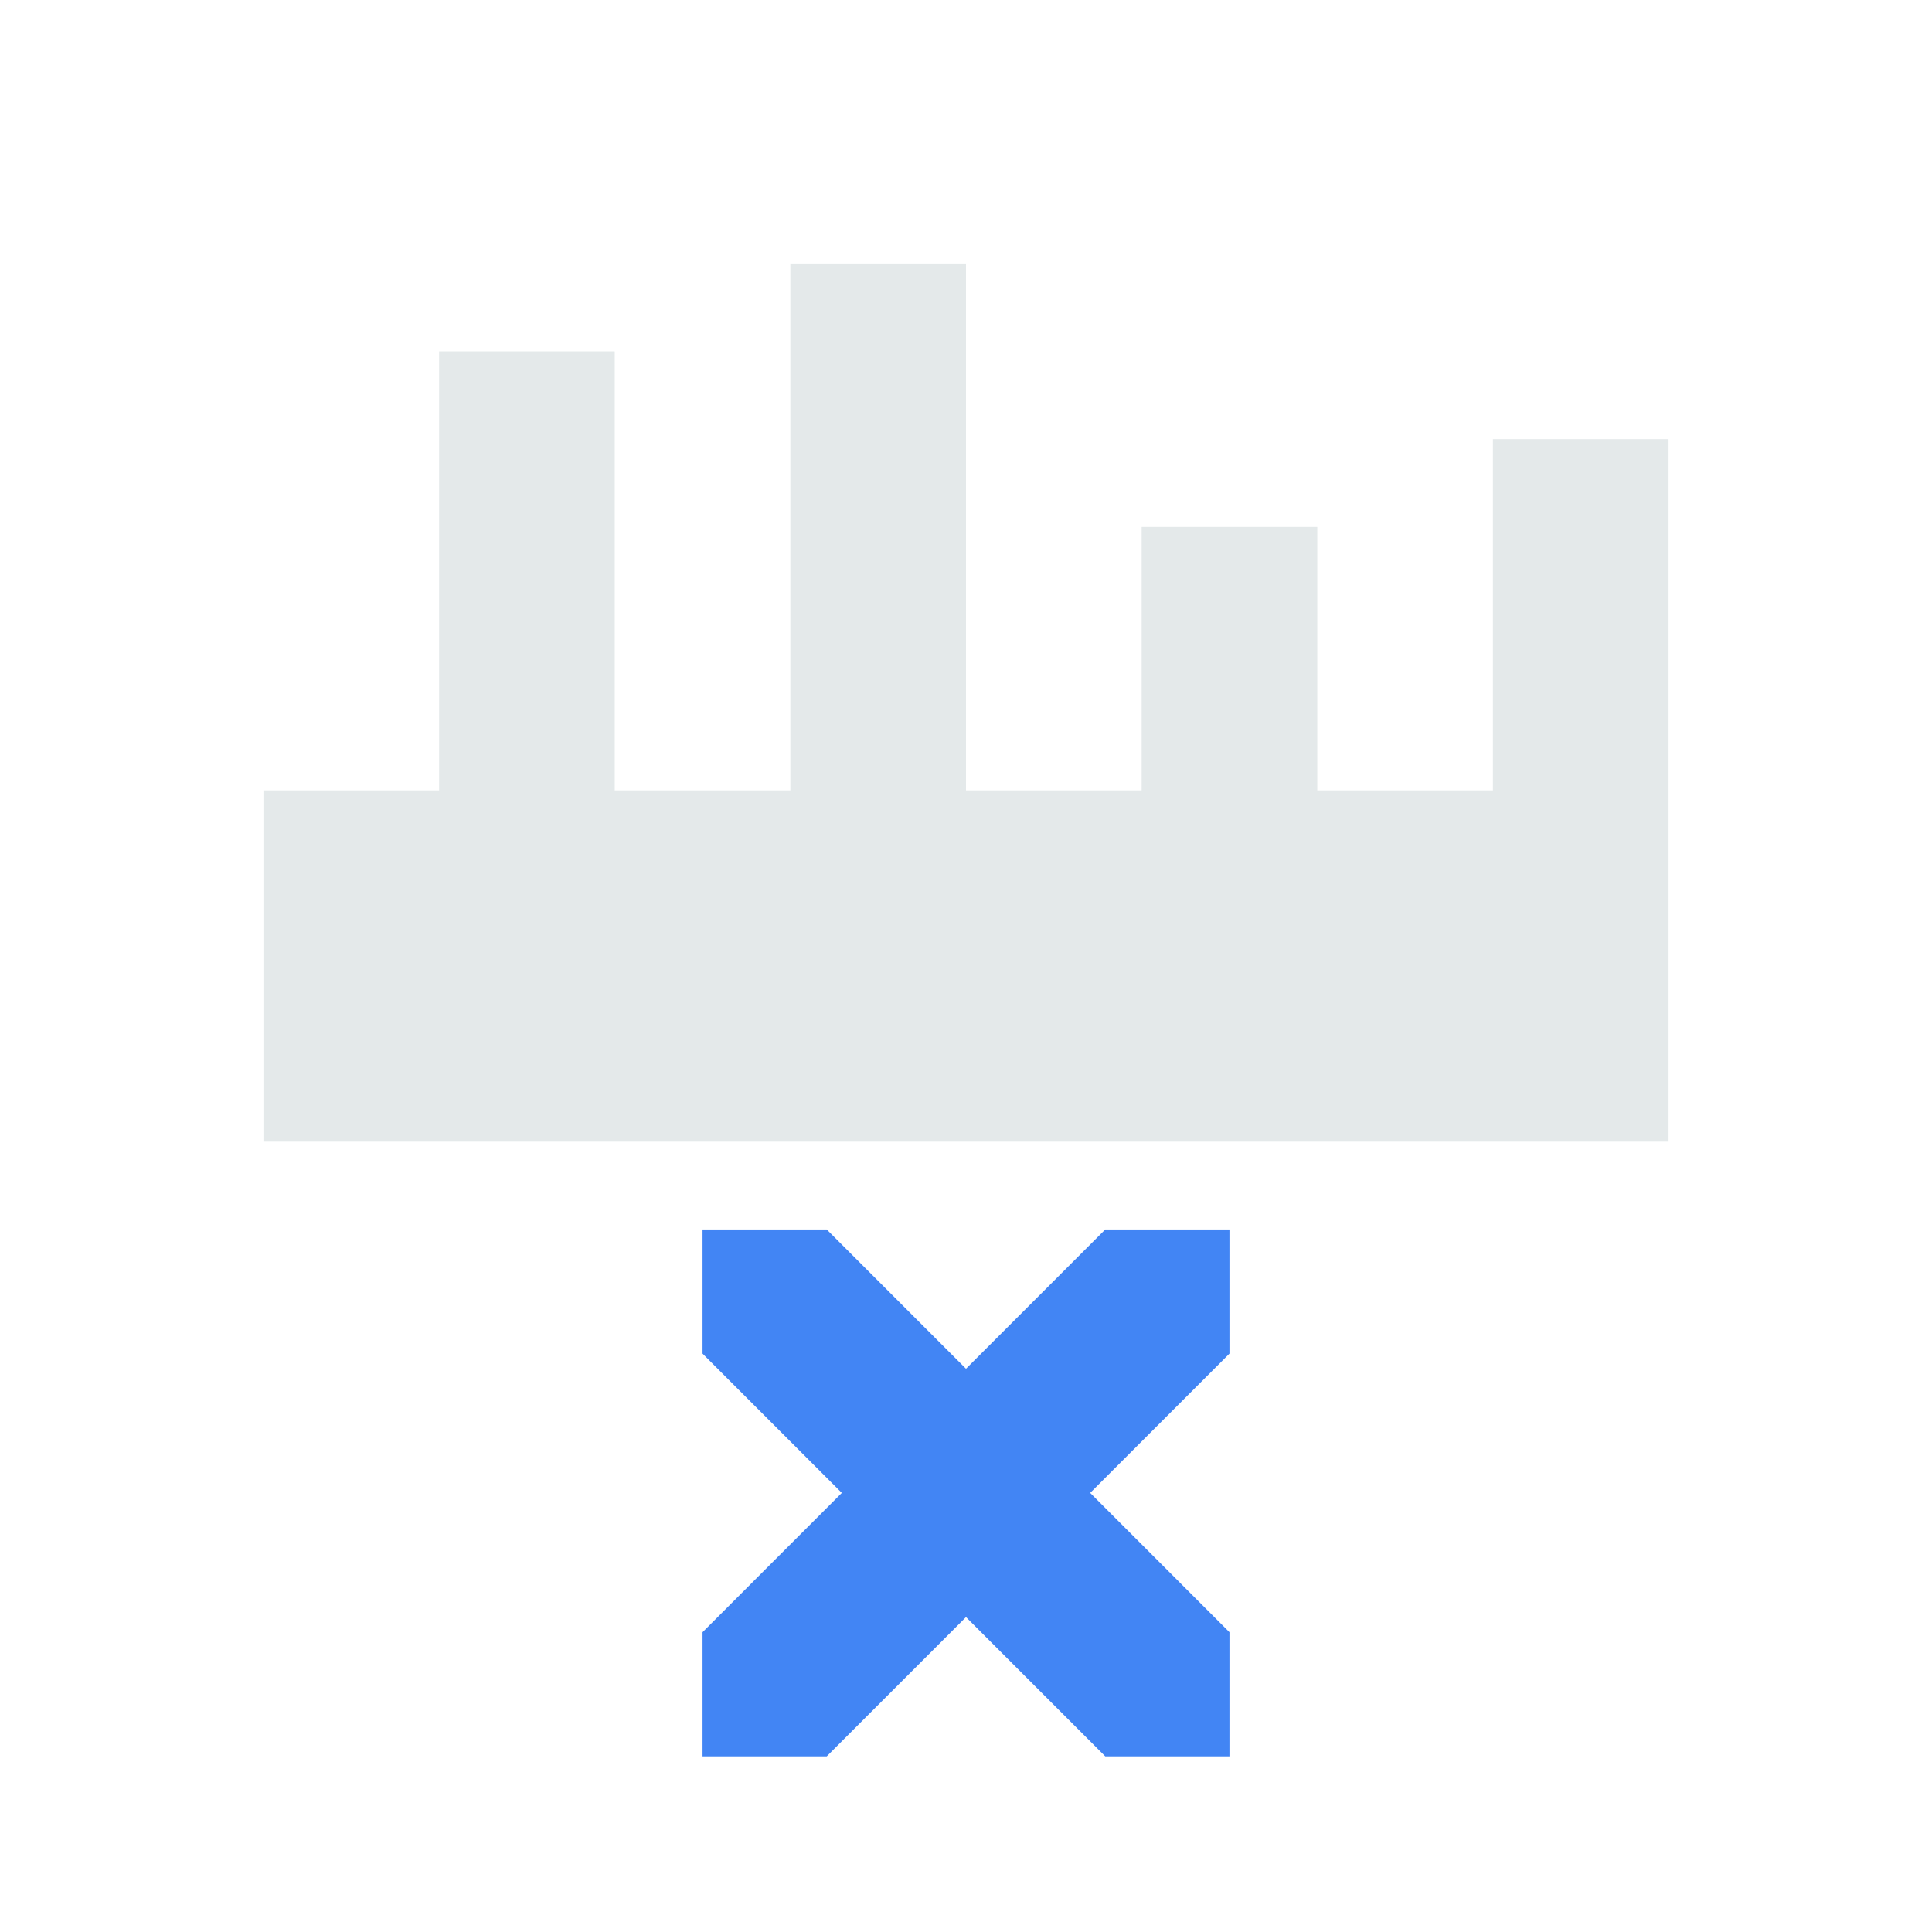 <svg xmlns="http://www.w3.org/2000/svg" width="22" height="22" version="1.1">
 <defs>
  <style id="current-color-scheme" type="text/css">
   .ColorScheme-Text { color:#a3b5b8; } .ColorScheme-Highlight { color:#4285f4; }
  </style>
 </defs>
 <path style="opacity:0.3;fill:currentColor" class="ColorScheme-Text" d="M 9,3 V 9 H 7 V 4 H 5 V 9 H 3 v 4 H 19 V 9 5 H 17 V 9 H 15 V 6 H 13 V 9 H 11 V 3 Z"/>
 <path style="fill:currentColor" class="ColorScheme-Highlight" d="m 8,14 v 1.414 L 9.586,17 8,18.586 V 20 H 9.414 L 11,18.414 12.586,20 H 14 V 18.586 L 12.414,17 14,15.414 V 14 H 12.586 L 11,15.586 9.414,14 Z"/>
</svg>
